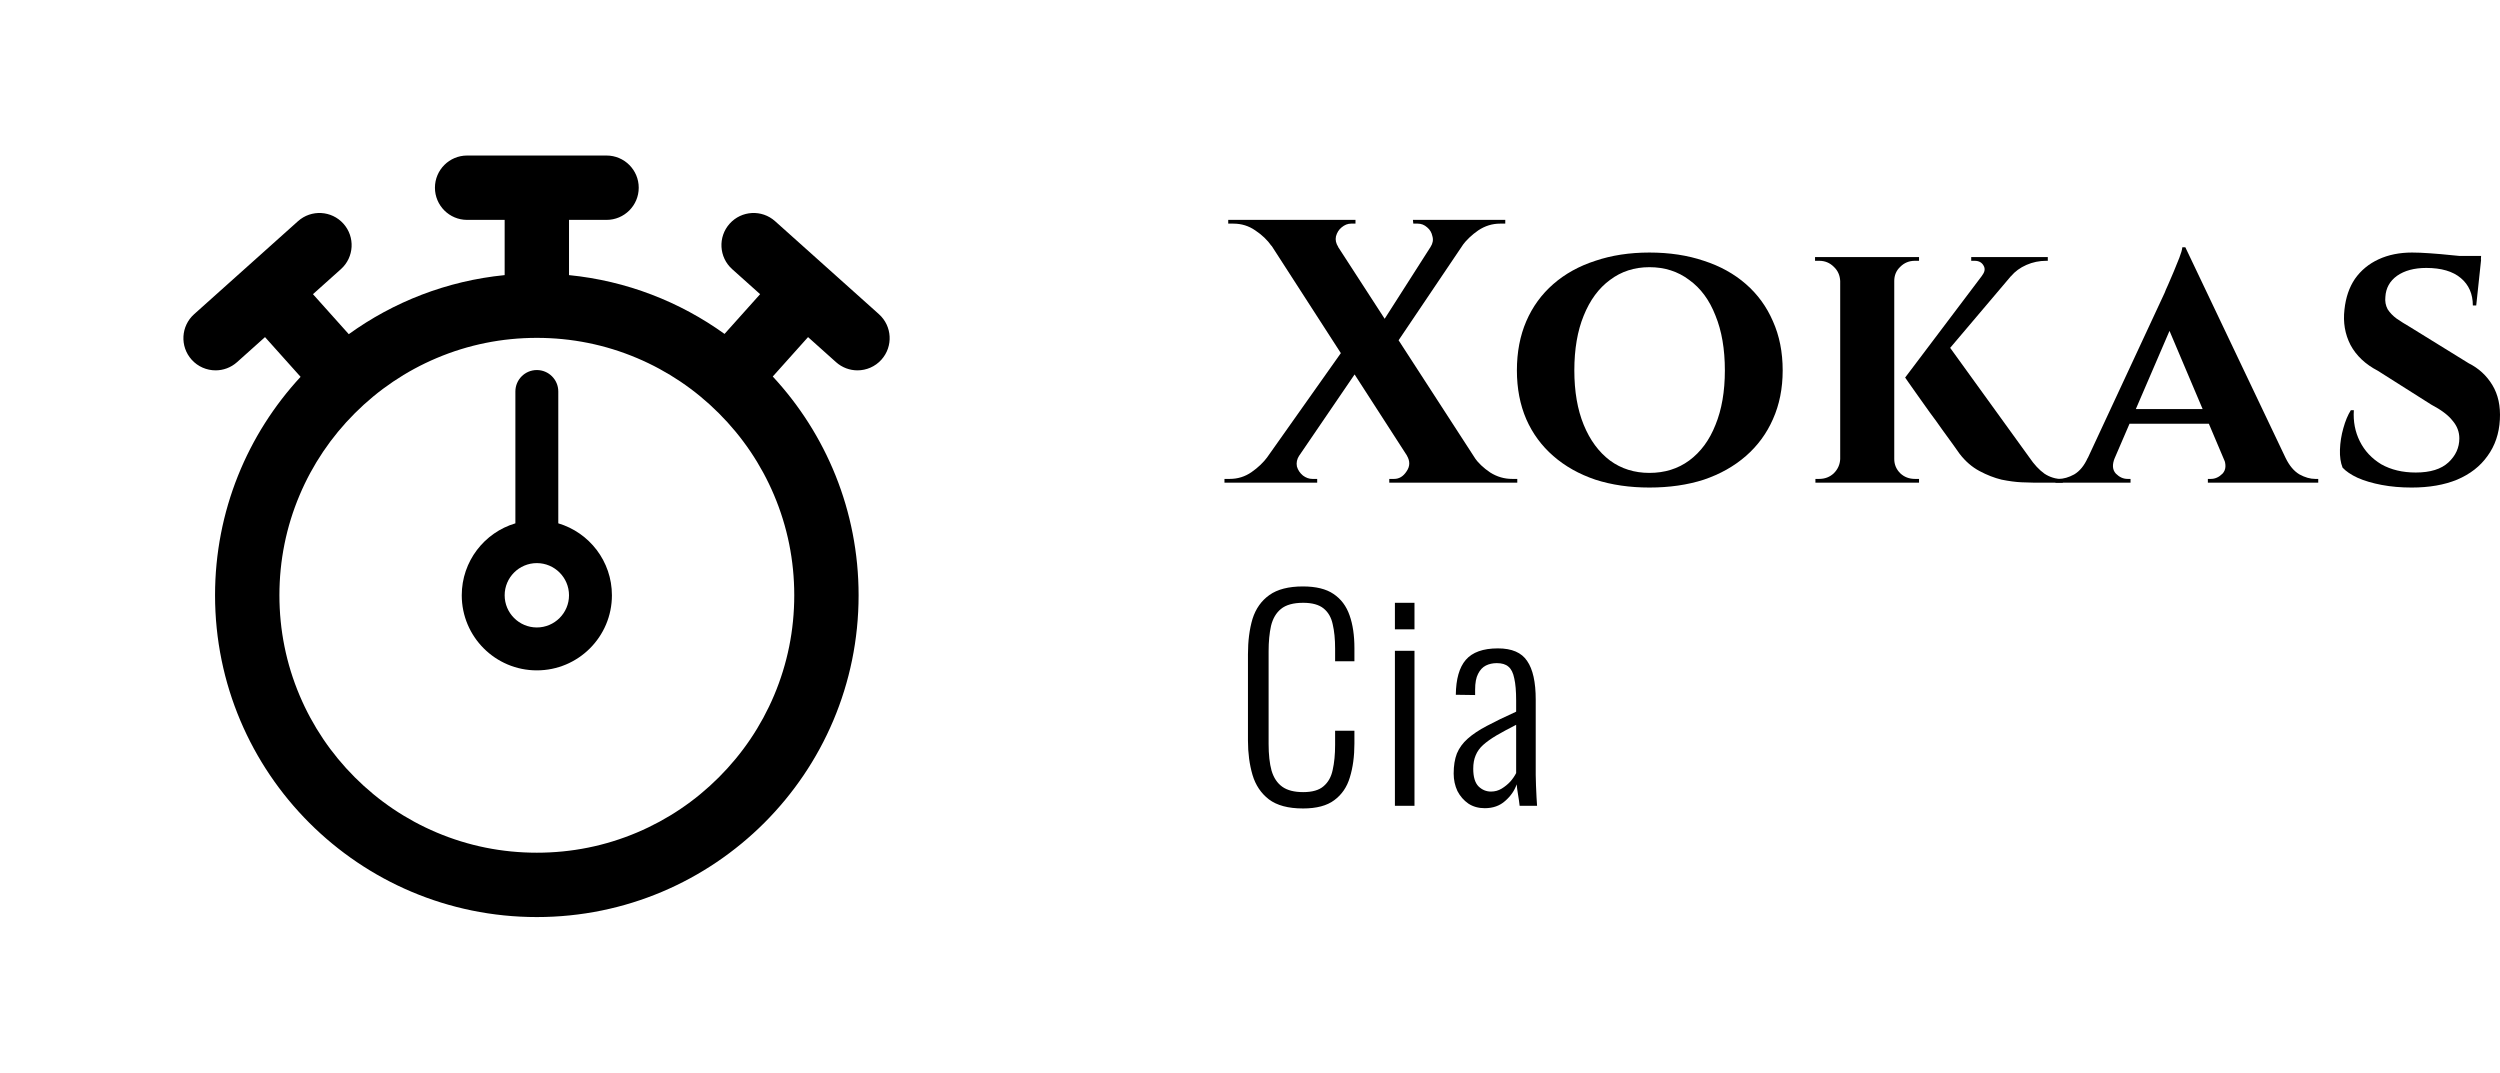 <?xml version="1.0" encoding="UTF-8" standalone="no"?>
<svg
   xmlns:dc="http://purl.org/dc/elements/1.1/"
   xmlns:cc="http://creativecommons.org/ns#"
   xmlns:rdf="http://www.w3.org/1999/02/22-rdf-syntax-ns#"
   xmlns:svg="http://www.w3.org/2000/svg"
   xmlns="http://www.w3.org/2000/svg"
   xmlns:xlink="http://www.w3.org/1999/xlink"
   xmlns:sodipodi="http://sodipodi.sourceforge.net/DTD/sodipodi-0.dtd"
   xmlns:inkscape="http://www.inkscape.org/namespaces/inkscape"
   id="generated_logo_1"
   viewBox="0 0 233.081 100"
   version="1.1"
   sodipodi:docname="logo_transparent.svg"
   width="233.081"
   height="100">
  <defs
     id="defs44" />
  <sodipodi:namedview
     pagecolor="#ffffff"
     bordercolor="#666666"
     borderopacity="1"
     objecttolerance="10"
     gridtolerance="10"
     guidetolerance="10"
     inkscape:pageopacity="0"
     inkscape:pageshadow="2"
     inkscape:window-width="640"
     inkscape:window-height="480"
     id="namedview42" />
  <style
     type="text/css"
     class="styleimportlogofontmain"
     id="style2">@import url(&quot;https://fonts.googleapis.com/css2?family=Cinzel:wght@400;500;700;900&quot;);#generated_logo_1 .maintypo { font-family: Cinzel; font-weight: 700; }</style>
  <style
     type="text/css"
     class="styleimportlogofontsub"
     id="style4">@import url(&quot;https://fonts.googleapis.com/css2?family=Oswald:wght@300;400;500;700&quot;);#generated_logo_1 .subtypo { font-family: Oswald; font-weight: 300; }</style>
  <style
     type="text/css"
     class="styleimportlogopos"
     id="style6" />
  <g
     id="logo-elements"
     transform="translate(50,50)"
     transform-box="stroke-box">
    <g
       id="iconcontainer"
       transform-origin="center"
       transform-box="fill-box">
      <g
         class="iconBGGrpM"
         id="g10">
        <g
           class="iconBGGrp"
           transform="matrix(0.1,0,0,0.1,-50,-50)"
           id="g8" />
      </g>
      <g
         class="iconGrpM"
         id="g28">
        <g
           class="iconGrp"
           transform="matrix(0.1,0,0,0.1,-50,-50)"
           id="g26">
          <g
             class="lg_icon"
             id="lg_icon_116"
             stroke="none"
             stroke-width="1"
             fill="none"
             fill-rule="evenodd">
            <g
               id="0116">
              <defs
                 id="defs13">
                <polygon
                   id="path-1"
                   points="0,0 658.461,0 658.461,710 0,710 " />
              </defs>
              <path
                 id="FRAME"
                 style="fill:none"
                 d="M 0,0 V 1000 H 1000 V 0 Z" />
              <g
                 id="Icon"
                 transform="translate(171,145)">
                <path
                   d="m 329.505,440 c -16.542,0 -30,-13.458 -30,-30 0,-16.542 13.458,-30 30,-30 16.542,0 30,13.458 30,30 0,16.542 -13.458,30 -30,30 m 20,-97.085 V 220 c 0,-11.046 -8.954,-20 -20,-20 -11.046,0 -20,8.954 -20,20 v 122.915 c -28.912,8.607 -50,35.377 -50,67.085 0,38.66 31.34,70 70,70 38.66,0 70,-31.34 70,-70 0,-31.708 -21.088,-58.478 -50,-67.085"
                   id="Fill-1"
                   fill="#000000" />
                <g
                   id="Group-5">
                  <mask
                     id="mask-2"
                     fill="#ffffff">
                    <use
                       xlink:href="#path-1"
                       id="use17"
                       x="0"
                       y="0"
                       width="100%"
                       height="100%" />
                  </mask>
                  <g
                     id="Clip-4" />
                  <path
                     d="m 550.669,316.6 c 12.498,29.55 18.836,60.975 18.836,93.4 0,32.426 -6.338,63.851 -18.836,93.401 -12.084,28.572 -29.398,54.245 -51.459,76.304 -22.061,22.062 -47.732,39.374 -76.305,51.459 -29.548,12.499 -60.974,18.836 -93.4,18.836 -32.426,0 -63.852,-6.337 -93.4,-18.836 -28.573,-12.085 -54.245,-29.397 -76.305,-51.459 -22.061,-22.059 -39.374,-47.732 -51.459,-76.304 -12.499,-29.55 -18.836,-60.975 -18.836,-93.401 0,-32.425 6.337,-63.85 18.836,-93.4 12.085,-28.572 29.398,-54.244 51.459,-76.306 22.06,-22.059 47.732,-39.373 76.305,-51.458 29.549,-12.499 60.974,-18.836 93.4,-18.836 32.426,0 63.851,6.337 93.4,18.836 28.573,12.085 54.244,29.399 76.305,51.458 22.061,22.062 39.375,47.734 51.459,76.306 m 97.805,-168.661 -96.848,-86.721 c -12.343,-11.053 -31.309,-10.005 -42.362,2.337 -11.053,12.344 -10.006,31.31 2.337,42.362 l 26.074,23.348 -33.177,37.052 c -41.62,-29.941 -91.214,-49.488 -144.993,-54.827 v -51.49 h 35 c 16.568,0 30,-13.431 30,-30 0,-16.568 -13.432,-30 -30,-30 h -130 c -16.568,0 -30,13.432 -30,30 0,16.569 13.432,30 30,30 h 35 v 51.49 c -53.923,5.354 -103.637,24.993 -145.325,55.069 l -33.394,-37.294 26.074,-23.348 c 12.343,-11.052 13.39,-30.018 2.337,-42.362 -11.052,-12.343 -30.018,-13.389 -42.362,-2.337 l -96.848,86.721 c -12.342,11.053 -13.389,30.018 -2.337,42.362 5.926,6.617 14.125,9.987 22.36,9.987 7.125,0 14.277,-2.523 20.003,-7.65 l 26.074,-23.348 33.17,37.044 c -49.491,53.495 -79.752,125.042 -79.752,203.666 0,165.686 134.314,300 300,300 165.685,0 300,-134.314 300,-300 0,-78.771 -30.375,-150.438 -80.031,-203.965 l 32.9,-36.745 26.074,23.348 c 5.727,5.128 12.877,7.65 20.003,7.65 8.234,0 16.435,-3.371 22.36,-9.987 11.052,-12.344 10.005,-31.309 -2.337,-42.362"
                     id="Fill-3"
                     fill="#000000" />
                </g>
              </g>
            </g>
          </g>
        </g>
      </g>
    </g>
    <g
       id="textlines">
      <g
         id="einsg"
         transform="translate(-10)">
        <g
           aria-label="Xokas"
           id="eins"
           style="text-rendering:geometricPrecision">
          <path
             d="M 83.12,-29.5 98.975,-5.035 H 92.78 L 76.995,-29.5 Z m -1.995,21.98 q -0.315,0.49 -0.21,1.015 0.14,0.49 0.56,0.84 0.42,0.315 0.875,0.315 0,0 0.21,0 0.245,0 0.245,0 V -5 H 74.16 v -0.35 h 0.49 q 1.12,0 2.03,-0.63 0.91,-0.63 1.505,-1.435 z m 4.305,-10.15 1.715,1.33 L 79.41,-5 h -2.94 z m 5.74,10.15 6.265,0.14 q 0.56,0.805 1.505,1.435 0.945,0.595 2.03,0.595 h 0.49 V -5 H 89.525 v -0.35 q 0,0 0.21,0 0.245,0 0.245,0 0.7,0 1.155,-0.7 0.49,-0.7 0.035,-1.47 z M 86.375,-29.5 v 0.35 q 0,0 -0.21,0 -0.21,0 -0.21,0 -0.455,0 -0.875,0.35 -0.385,0.315 -0.525,0.84 -0.105,0.49 0.21,0.98 l -6.23,-0.105 Q 77.975,-27.89 77.03,-28.52 76.12,-29.15 75,-29.15 h -0.49 v -0.35 z m 11.585,0 -8.47,12.565 -1.435,-1.715 6.93,-10.85 z m 2.38,0 v 0.35 h -0.49 q -1.085,0 -2.03,0.63 -0.91,0.63 -1.505,1.435 l -2.94,0.105 q 0.315,-0.49 0.175,-0.98 -0.105,-0.525 -0.49,-0.84 -0.385,-0.35 -0.875,-0.35 0,0 -0.21,0 -0.21,0 -0.21,0 L 91.73,-29.5 Z"
             style="font-weight:700;font-size:35px;font-family:Cinzel;letter-spacing:1;fill:#000000"
             id="path49" />
          <path
             d="m 113.779,-26.455 q 2.8,0 5.075,0.77 2.275,0.735 3.92,2.17 1.645,1.435 2.52,3.465 0.91,2.03 0.91,4.585 0,2.52 -0.91,4.55 -0.875,1.995 -2.52,3.43 -1.645,1.435 -3.92,2.205 -2.275,0.735 -5.075,0.735 -2.765,0 -5.04,-0.735 -2.275,-0.77 -3.92,-2.205 -1.645,-1.435 -2.52,-3.43 -0.875,-2.03 -0.875,-4.55 0,-2.555 0.875,-4.585 0.875,-2.03 2.52,-3.465 1.645,-1.435 3.92,-2.17 2.275,-0.77 5.04,-0.77 z m 0,20.545 q 2.135,0 3.71,-1.155 1.61,-1.19 2.45,-3.325 0.875,-2.135 0.875,-5.075 0,-2.975 -0.875,-5.11 -0.84,-2.17 -2.45,-3.325 -1.575,-1.19 -3.71,-1.19 -2.1,0 -3.675,1.19 -1.575,1.155 -2.45,3.325 -0.875,2.135 -0.875,5.11 0,2.94 0.875,5.075 0.875,2.135 2.45,3.325 1.575,1.155 3.675,1.155 z"
             style="font-weight:700;font-size:35px;font-family:Cinzel;letter-spacing:1;fill:#000000"
             id="path51" />
          <path
             d="m 141.366,-18.195 7.84,10.85 q 0.665,0.98 1.4,1.505 0.735,0.49 1.715,0.525 V -5 h -2.695 q -0.35,0 -1.155,-0.035 -0.805,-0.035 -1.855,-0.245 -1.015,-0.245 -2.065,-0.805 -1.05,-0.56 -1.855,-1.61 -0.175,-0.245 -0.595,-0.84 -0.42,-0.595 -1.015,-1.4 -0.56,-0.805 -1.19,-1.645 -0.595,-0.84 -1.12,-1.575 -0.525,-0.735 -0.84,-1.19 -0.315,-0.455 -0.315,-0.455 z m 7.42,-7.595 -9.135,10.78 -2.03,0.21 8.295,-10.99 z m 2.135,-0.245 v 0.35 h -0.14 q -0.98,0 -1.855,0.385 -0.875,0.385 -1.435,1.05 l -2.695,-0.07 q 0.385,-0.49 0.14,-0.91 -0.245,-0.455 -0.84,-0.455 h -0.315 v -0.35 h 7 z m -14.315,0 V -5 h -5.04 v -21.035 z m -4.97,18.83 V -5 h -2.38 v -0.35 q 0,0 0.14,0 0.175,0 0.21,0 0.805,0 1.365,-0.525 0.56,-0.56 0.595,-1.33 z m 4.865,0 h 0.105 q 0,0.77 0.56,1.33 0.56,0.525 1.365,0.525 0.035,0 0.21,0 0.175,0 0.175,0 V -5 h -2.415 z m 0,-16.59 v -2.24 h 2.415 v 0.35 q -0.035,0 -0.21,0 -0.14,0 -0.175,0 -0.805,0 -1.365,0.56 -0.56,0.525 -0.56,1.33 z m -4.865,0 h -0.07 q -0.035,-0.805 -0.595,-1.33 -0.56,-0.56 -1.365,-0.56 0,0 -0.175,0 -0.175,0 -0.21,0 v -0.35 h 2.415 z"
             style="font-weight:700;font-size:35px;font-family:Cinzel;letter-spacing:1;fill:#000000"
             id="path53" />
          <path
             d="m 163.745,-26.945 10.36,21.77 h -5.915 l -6.51,-15.365 z m -6.58,19.635 q -0.385,0.945 0.105,1.47 0.49,0.49 1.085,0.49 h 0.28 V -5 h -7 v -0.35 q 0,0 0.14,0 0.14,0 0.14,0 0.7,0 1.47,-0.42 0.77,-0.455 1.26,-1.54 z m 6.58,-19.635 0.07,4.2 -7.595,17.64 h -2.59 l 8.19,-17.605 q 0.07,-0.21 0.315,-0.735 0.245,-0.56 0.525,-1.225 0.28,-0.7 0.525,-1.295 0.245,-0.63 0.28,-0.98 z m 3.045,15.085 v 1.365 h -8.925 v -1.365 z m 0.525,4.55 h 5.775 q 0.525,1.085 1.295,1.54 0.77,0.42 1.47,0.42 0,0 0.14,0 0.14,0 0.14,0 V -5 h -10.29 v -0.35 h 0.28 q 0.595,0 1.085,-0.49 0.49,-0.525 0.105,-1.47 z"
             style="font-weight:700;font-size:35px;font-family:Cinzel;letter-spacing:1;fill:#000000"
             id="path55" />
          <path
             d="m 184.879,-26.455 q 0.7,0 1.68,0.07 1.015,0.07 1.995,0.175 0.98,0.07 1.715,0.21 0.77,0.105 1.05,0.21 l -0.455,4.27 h -0.315 q 0,-1.61 -1.12,-2.555 -1.12,-0.945 -3.22,-0.945 -1.68,0 -2.73,0.735 -1.015,0.735 -1.085,1.96 -0.07,0.63 0.21,1.155 0.315,0.49 0.84,0.875 0.56,0.385 1.225,0.77 l 5.495,3.395 q 1.4,0.7 2.205,2.03 0.805,1.33 0.7,3.22 -0.105,1.96 -1.155,3.395 -1.015,1.435 -2.835,2.205 -1.785,0.735 -4.235,0.735 -1.505,0 -2.8,-0.245 -1.295,-0.245 -2.24,-0.665 -0.91,-0.42 -1.4,-0.945 -0.28,-0.7 -0.245,-1.68 0.035,-1.015 0.315,-1.995 0.28,-1.015 0.7,-1.68 h 0.28 q -0.105,1.575 0.56,2.905 0.665,1.33 1.995,2.135 1.365,0.77 3.22,0.77 2.03,0 3.045,-0.945 1.015,-0.945 1.015,-2.24 0,-0.91 -0.63,-1.645 -0.595,-0.77 -1.995,-1.505 l -4.97,-3.15 q -1.75,-0.91 -2.555,-2.415 -0.77,-1.505 -0.56,-3.29 0.175,-1.68 0.98,-2.87 0.84,-1.19 2.205,-1.82 1.365,-0.63 3.115,-0.63 z m 6.44,0.315 -0.035,0.63 h -3.745 v -0.63 z"
             style="font-weight:700;font-size:35px;font-family:Cinzel;letter-spacing:1;fill:#000000"
             id="path57" />
        </g>
      </g>
      <g
         id="zweig"
         transform="translate(-10,5)">
        <g
           aria-label="Cia"
           id="zwei"
           style="dominant-baseline:text-before-edge;text-rendering:geometricPrecision">
          <path
             d="m 81.475,20.375 q -2.05,0 -3.175,-0.85 -1.1,-0.85 -1.525,-2.275 -0.425,-1.45 -0.425,-3.2 V 6 q 0,-1.875 0.425,-3.3 0.45,-1.425 1.575,-2.225 1.125,-0.8 3.125,-0.8 1.825,0 2.85,0.7 1.05,0.7 1.5,2 0.45,1.275 0.45,3.05 v 1.225 h -1.8 v -1.175 q 0,-1.325 -0.225,-2.275 -0.2,-0.95 -0.85,-1.475 -0.65,-0.525 -1.9,-0.525 -1.375,0 -2.075,0.575 -0.675,0.55 -0.925,1.575 -0.225,1.025 -0.225,2.375 v 8.625 q 0,1.5 0.275,2.5 0.3,1 1,1.5 0.7,0.5 1.95,0.5 1.275,0 1.9,-0.55 0.65,-0.55 0.85,-1.525 0.225,-1 0.225,-2.325 v -1.325 h 1.8 v 1.2 q 0,1.775 -0.425,3.15 -0.4,1.35 -1.45,2.125 -1.025,0.775 -2.925,0.775 z"
             style="font-weight:300;font-size:25px;font-family:Oswald;letter-spacing:1;dominant-baseline:text-before-edge;fill:#000000"
             id="path60" />
          <path
             d="M 90.051,20.125 V 5.675 h 1.825 V 20.125 Z m 0,-16.45 v -2.475 h 1.825 v 2.475 z"
             style="font-weight:300;font-size:25px;font-family:Oswald;letter-spacing:1;dominant-baseline:text-before-edge;fill:#000000"
             id="path62" />
          <path
             d="m 98.429,20.35 q -0.875,0 -1.525,-0.425 -0.65,-0.45 -1.025,-1.175 -0.35,-0.75 -0.35,-1.625 0,-1.1 0.3,-1.875 0.325,-0.775 1,-1.375 0.7,-0.625 1.8,-1.2 1.125,-0.6 2.725,-1.325 v -1.025 q 0,-1.325 -0.175,-2.075 -0.15,-0.775 -0.55,-1.1 -0.375,-0.325 -1.075,-0.325 -0.575,0 -1.025,0.225 -0.45,0.225 -0.725,0.775 -0.275,0.525 -0.275,1.475 v 0.5 l -1.8,-0.025 q 0.025,-2.2 0.925,-3.25 0.925,-1.075 3,-1.075 1.95,0 2.725,1.175 0.8,1.15 0.8,3.6 v 7.025 q 0,0.375 0.025,0.975 0.025,0.575 0.05,1.1 0.025,0.525 0.05,0.8 h -1.625 q -0.05,-0.475 -0.15,-1.05 -0.1,-0.6 -0.125,-0.95 -0.3,0.875 -1.075,1.55 -0.75,0.675 -1.9,0.675 z m 0.575,-1.55 q 0.55,0 1,-0.275 0.45,-0.275 0.8,-0.65 0.35,-0.4 0.55,-0.8 v -4.5 q -1.075,0.55 -1.85,1 -0.75,0.45 -1.225,0.875 -0.475,0.425 -0.7,0.975 -0.225,0.525 -0.225,1.25 0,1.15 0.5,1.65 0.5,0.475 1.15,0.475 z"
             style="font-weight:300;font-size:25px;font-family:Oswald;letter-spacing:1;dominant-baseline:text-before-edge;fill:#000000"
             id="path64" />
        </g>
      </g>
    </g>
  </g>
</svg>
